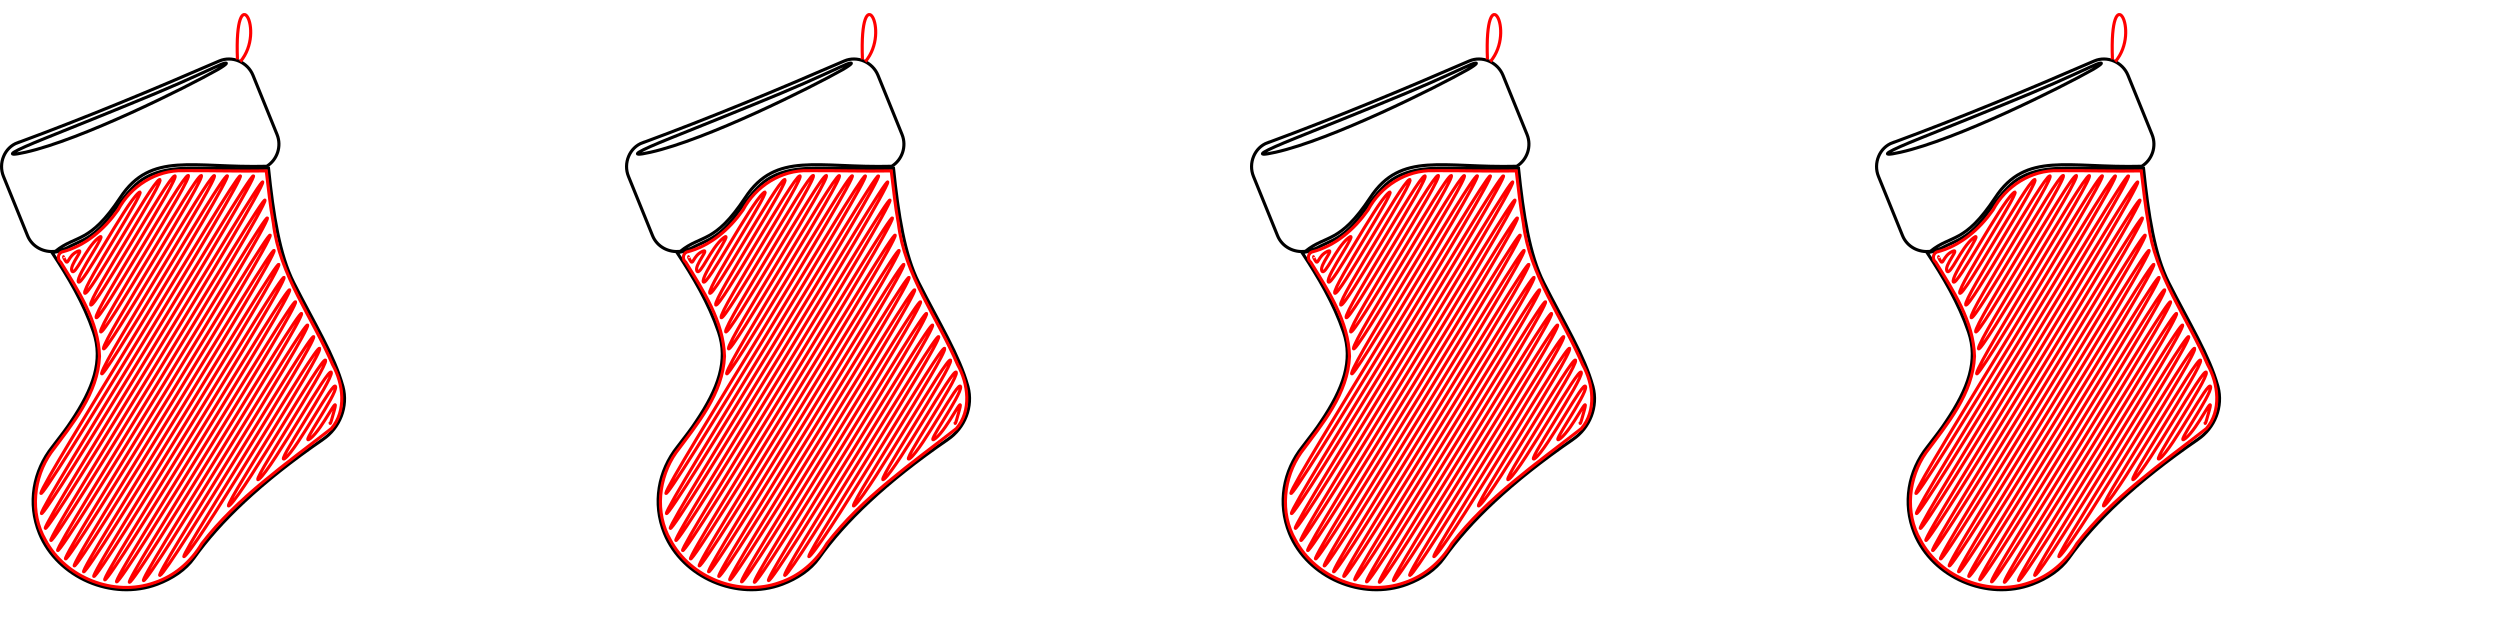 <?xml version="1.0" encoding="UTF-8" standalone="no"?>
<!-- Created with Inkscape (http://www.inkscape.org/) -->

<svg
   xmlns:dc="http://purl.org/dc/elements/1.1/"
   xmlns:cc="http://creativecommons.org/ns#"
   xmlns:rdf="http://www.w3.org/1999/02/22-rdf-syntax-ns#"
   xmlns:svg="http://www.w3.org/2000/svg"
   xmlns="http://www.w3.org/2000/svg"
   xmlns:sodipodi="http://sodipodi.sourceforge.net/DTD/sodipodi-0.dtd"
   xmlns:inkscape="http://www.inkscape.org/namespaces/inkscape"
   width="3200"
   height="800"
   id="svg79524"
   version="1.1"
   inkscape:version="0.92.2 5c3e80d, 2017-08-06"
   sodipodi:docname="stockings.svg">
  <sodipodi:namedview
     id="base"
     pagecolor="#ffffff"
     bordercolor="#666666"
     borderopacity="1.0"
     inkscape:pageopacity="0.0"
     inkscape:pageshadow="2"
     inkscape:zoom="0.165625"
     inkscape:cx="1593.9623"
     inkscape:cy="400"
     inkscape:document-units="px"
     inkscape:current-layer="1-default"
     showgrid="false"
     inkscape:window-width="1042"
     inkscape:window-height="692"
     inkscape:window-x="0"
     inkscape:window-y="1"
     inkscape:window-maximized="0" />
  <defs
     id="defs79526">
    <inkscape:path-effect
       effect="rough_hatches"
       id="path-effect3375"
       is_visible="true"
       direction="1841.443,477.35 , 30.519,18.642"
       dist_rdm="0;1"
       growth="0"
       do_bend="true"
       bender="1841.443,485.032 , 7.682,0"
       bottom_edge_variation="0;1"
       top_edge_variation="0;1"
       bottom_tgt_variation="0;1"
       top_tgt_variation="0;1"
       scale_bf="2"
       scale_bb="2"
       scale_tf="2"
       scale_tb="2"
       top_smth_variation="0;1"
       bottom_smth_variation="0;1"
       fat_output="false"
       stroke_width_top="1"
       stroke_width_bottom="1"
       front_thickness="1"
       back_thickness="0.25" />
    <inkscape:path-effect
       effect="rough_hatches"
       id="path-effect3367"
       is_visible="true"
       direction="1041.443,477.35 , 30.519,18.642"
       dist_rdm="0;1"
       growth="0"
       do_bend="true"
       bender="1041.443,485.032 , 7.682,0"
       bottom_edge_variation="0;1"
       top_edge_variation="0;1"
       bottom_tgt_variation="0;1"
       top_tgt_variation="0;1"
       scale_bf="2"
       scale_bb="2"
       scale_tf="2"
       scale_tb="2"
       top_smth_variation="0;1"
       bottom_smth_variation="0;1"
       fat_output="false"
       stroke_width_top="1"
       stroke_width_bottom="1"
       front_thickness="1"
       back_thickness="0.25" />
    <inkscape:path-effect
       effect="rough_hatches"
       id="path-effect3359"
       is_visible="true"
       direction="241.443,477.35 , 30.519,18.642"
       dist_rdm="0;1"
       growth="0"
       do_bend="true"
       bender="241.443,485.032 , 7.682,0"
       bottom_edge_variation="0;1"
       top_edge_variation="0;1"
       bottom_tgt_variation="0;1"
       top_tgt_variation="0;1"
       scale_bf="2"
       scale_bb="2"
       scale_tf="2"
       scale_tb="2"
       top_smth_variation="0;1"
       bottom_smth_variation="0;1"
       fat_output="false"
       stroke_width_top="1"
       stroke_width_bottom="1"
       front_thickness="1"
       back_thickness="0.25" />
    <inkscape:path-effect
       back_thickness="0.25"
       front_thickness="1"
       stroke_width_bottom="1"
       stroke_width_top="1"
       fat_output="false"
       bottom_smth_variation="0;1"
       top_smth_variation="0;1"
       scale_tb="2"
       scale_tf="2"
       scale_bb="2"
       scale_bf="2"
       top_tgt_variation="0;1"
       bottom_tgt_variation="0;1"
       top_edge_variation="0;1"
       bottom_edge_variation="0;1"
       bender="2641.443,485.032 , 7.682,0"
       do_bend="true"
       growth="0"
       dist_rdm="0;1"
       direction="2641.443,477.35 , 30.519,18.642"
       is_visible="true"
       id="path-effect80108"
       effect="rough_hatches" />
    <inkscape:path-effect
       back_thickness="0.25"
       front_thickness="1"
       stroke_width_bottom="1"
       stroke_width_top="1"
       fat_output="false"
       bottom_smth_variation="0;1"
       top_smth_variation="0;1"
       scale_tb="2"
       scale_tf="2"
       scale_bb="2"
       scale_bf="2"
       top_tgt_variation="0;1"
       bottom_tgt_variation="0;1"
       top_edge_variation="0;1"
       bottom_edge_variation="0;1"
       bender="2641.443,485.032 , 7.682,0"
       do_bend="true"
       growth="0"
       dist_rdm="0;1"
       direction="2641.443,477.35 , 30.519,18.642"
       is_visible="true"
       id="path-effect80108-8"
       effect="rough_hatches" />
    <inkscape:path-effect
       effect="rough_hatches"
       id="path-effect3375-0"
       is_visible="true"
       direction="1841.443,477.35 , 30.519,18.642"
       dist_rdm="0;1"
       growth="0"
       do_bend="true"
       bender="1841.443,485.032 , 7.682,0"
       bottom_edge_variation="0;1"
       top_edge_variation="0;1"
       bottom_tgt_variation="0;1"
       top_tgt_variation="0;1"
       scale_bf="2"
       scale_bb="2"
       scale_tf="2"
       scale_tb="2"
       top_smth_variation="0;1"
       bottom_smth_variation="0;1"
       fat_output="false"
       stroke_width_top="1"
       stroke_width_bottom="1"
       front_thickness="1"
       back_thickness="0.25" />
    <inkscape:path-effect
       effect="rough_hatches"
       id="path-effect3367-4"
       is_visible="true"
       direction="1041.443,477.35 , 30.519,18.642"
       dist_rdm="0;1"
       growth="0"
       do_bend="true"
       bender="1041.443,485.032 , 7.682,0"
       bottom_edge_variation="0;1"
       top_edge_variation="0;1"
       bottom_tgt_variation="0;1"
       top_tgt_variation="0;1"
       scale_bf="2"
       scale_bb="2"
       scale_tf="2"
       scale_tb="2"
       top_smth_variation="0;1"
       bottom_smth_variation="0;1"
       fat_output="false"
       stroke_width_top="1"
       stroke_width_bottom="1"
       front_thickness="1"
       back_thickness="0.25" />
    <inkscape:path-effect
       effect="rough_hatches"
       id="path-effect3359-6"
       is_visible="true"
       direction="241.443,477.35 , 30.519,18.642"
       dist_rdm="0;1"
       growth="0"
       do_bend="true"
       bender="241.443,485.032 , 7.682,0"
       bottom_edge_variation="0;1"
       top_edge_variation="0;1"
       bottom_tgt_variation="0;1"
       top_tgt_variation="0;1"
       scale_bf="2"
       scale_bb="2"
       scale_tf="2"
       scale_tb="2"
       top_smth_variation="0;1"
       bottom_smth_variation="0;1"
       fat_output="false"
       stroke_width_top="1"
       stroke_width_bottom="1"
       front_thickness="1"
       back_thickness="0.25" />
  </defs>
  <g
     id="1-default"
     inkscape:groupmode="layer"
     inkscape:label="1-black"
     style="display:inline">
    <path
       class="fil8"
       d="m 22.756,182.708 c 85.298,-31.479 171.105,-67.02 257.757,-104.592 16.755,-7.277 36.387,1.354 43.326,18.278 l 30.802,75.821 c 6.093,15.063 0.169,32.325 -13.201,40.618 -94.268,2.539 -148.257,-19.632 -187.521,40.111 -39.434,59.743 -56.527,47.05 -82.929,68.713 -14.893,2.031 -29.956,-5.754 -35.71,-19.971 L 4.478,225.865 c -6.939,-16.924 1.185,-37.064 18.278,-43.326 z"
       id="path53"
       inkscape:connector-curvature="0"
       style="display:inline;fill:none;stroke:#000000;stroke-width:4;stroke-miterlimit:4;stroke-dasharray:none;stroke-opacity:1" />
    <path
       class="fil9"
       d="m 282.375,82.685 c 11.17,-4.4 9.478,-1.185 -4.062,6.6 -41.126,23.186 -173.982,89.529 -245.741,105.608 -32.495,7.277 -13.878,-2.2 24.879,-17.771 38.418,-15.401 95.791,-38.418 142.502,-57.881 42.649,-17.771 76.498,-34.187 82.591,-36.556 z"
       id="path55"
       inkscape:connector-curvature="0"
       style="display:inline;fill:none;stroke:#000000;stroke-width:4;stroke-miterlimit:4;stroke-dasharray:none;stroke-opacity:1" />
    <path
       style="display:inline;fill:none;stroke:#000000;stroke-width:4;stroke-miterlimit:4;stroke-dasharray:none;stroke-opacity:1"
       inkscape:connector-curvature="0"
       id="path80186"
       d="m 822.756,182.708 c 85.298,-31.479 171.105,-67.02 257.757,-104.592 16.755,-7.277 36.387,1.354 43.326,18.278 l 30.802,75.821 c 6.093,15.063 0.169,32.325 -13.201,40.618 -94.268,2.539 -148.257,-19.632 -187.521,40.111 -39.434,59.743 -56.527,47.05 -82.929,68.713 -14.893,2.031 -29.956,-5.754 -35.71,-19.971 l -30.802,-75.821 c -6.939,-16.924 1.185,-37.064 18.278,-43.326 z"
       class="fil8" />
    <path
       style="display:inline;fill:none;stroke:#000000;stroke-width:4;stroke-miterlimit:4;stroke-dasharray:none;stroke-opacity:1"
       inkscape:connector-curvature="0"
       id="path80188"
       d="m 1082.375,82.685 c 11.17,-4.4 9.478,-1.185 -4.062,6.6 -41.126,23.186 -173.982,89.529 -245.741,105.608 -32.495,7.277 -13.878,-2.2 24.879,-17.771 38.418,-15.401 95.791,-38.418 142.502,-57.881 42.649,-17.771 76.498,-34.187 82.591,-36.556 z"
       class="fil9" />
    <path
       class="fil8"
       d="m 1622.756,182.708 c 85.299,-31.479 171.105,-67.02 257.757,-104.592 16.755,-7.277 36.387,1.354 43.326,18.278 l 30.802,75.821 c 6.093,15.063 0.169,32.325 -13.201,40.618 -94.268,2.539 -148.257,-19.632 -187.521,40.111 -39.434,59.743 -56.527,47.05 -82.929,68.713 -14.893,2.031 -29.956,-5.754 -35.71,-19.971 l -30.802,-75.821 c -6.939,-16.924 1.185,-37.064 18.278,-43.326 z"
       id="path80200"
       inkscape:connector-curvature="0"
       style="display:inline;fill:none;stroke:#000000;stroke-width:4;stroke-miterlimit:4;stroke-dasharray:none;stroke-opacity:1" />
    <path
       class="fil9"
       d="m 1882.375,82.685 c 11.17,-4.4 9.478,-1.185 -4.062,6.6 -41.126,23.186 -173.982,89.529 -245.741,105.608 -32.495,7.277 -13.878,-2.2 24.879,-17.771 38.418,-15.401 95.791,-38.418 142.502,-57.881 42.649,-17.771 76.498,-34.187 82.591,-36.556 z"
       id="path80202"
       inkscape:connector-curvature="0"
       style="display:inline;fill:none;stroke:#000000;stroke-width:4;stroke-miterlimit:4;stroke-dasharray:none;stroke-opacity:1" />
    <path
       style="display:inline;fill:none;stroke:#000000;stroke-width:4;stroke-miterlimit:4;stroke-dasharray:none;stroke-opacity:1"
       inkscape:connector-curvature="0"
       id="path80214"
       d="m 2422.756,182.708 c 85.299,-31.479 171.105,-67.02 257.757,-104.592 16.755,-7.277 36.387,1.354 43.326,18.278 l 30.802,75.821 c 6.093,15.063 0.169,32.325 -13.201,40.618 -94.268,2.539 -148.257,-19.632 -187.521,40.111 -39.434,59.743 -56.527,47.05 -82.929,68.713 -14.893,2.031 -29.956,-5.754 -35.71,-19.971 l -30.802,-75.821 c -6.939,-16.924 1.185,-37.064 18.278,-43.326 z"
       class="fil8" />
    <path
       style="display:inline;fill:none;stroke:#000000;stroke-width:4;stroke-miterlimit:4;stroke-dasharray:none;stroke-opacity:1"
       inkscape:connector-curvature="0"
       id="path80216"
       d="m 2682.375,82.685 c 11.17,-4.4 9.478,-1.185 -4.062,6.6 -41.126,23.186 -173.982,89.529 -245.741,105.608 -32.495,7.277 -13.878,-2.2 24.879,-17.771 38.418,-15.401 95.791,-38.418 142.502,-57.881 42.649,-17.771 76.498,-34.187 82.591,-36.556 z"
       class="fil9" />
    <path
       style="display:inline;fill:none;stroke:#000000;stroke-width:4;stroke-miterlimit:4;stroke-dasharray:none;stroke-opacity:1"
       d="m 246.482,215.307 c -17.139,0.015 -32.218,1.322 -45.757,5.762 -0.174,0.056 -0.355,0.087 -0.528,0.144 -1.795,0.601 -3.589,1.25 -5.329,1.969 -0.849,0.35 -1.661,0.725 -2.497,1.104 -0.078,0.035 -0.161,0.06 -0.24,0.096 -0.532,0.243 -1.058,0.513 -1.584,0.768 -0.774,0.371 -1.542,0.754 -2.305,1.152 -0.758,0.396 -1.509,0.777 -2.257,1.2 -11.153,6.318 -21.173,15.752 -42.294,45.319 -21.121,29.568 -36.063,33.845 -51.933,41.466 -0.367,0.173 -0.737,0.352 -1.104,0.528 -0.544,0.266 -1.087,0.541 -1.632,0.816 -1.146,0.568 -2.298,1.15 -3.457,1.776 -4.225,2.284 -6.749,0.829 -11.358,4.592 l -7.53,1.346 c 20.478,31.141 40.588,64.783 53.046,101.549 12.458,36.766 -0.131,72.156 -28.876,114.864 -4.908,7.616 -12.887,18.291 -23.719,32.169 -24.371,30.633 -32.304,72.106 -16.565,110.863 23.017,56.358 93.098,86.794 150.81,64.962 19.124,-7.277 36.029,-18.281 46.861,-33.513 32.833,-46.203 84.778,-96.622 164.829,-151.626 22.002,-14.893 32.697,-42.143 25.927,-67.699 -11.001,-40.111 -36.736,-80.893 -63.137,-133.189 -17.94,-35.71 -25.907,-85.829 -32.169,-146.248 -38.297,1.031 -70.509,-0.195 -97.202,-0.171 z"
       id="path80064"
       inkscape:connector-curvature="0"
       sodipodi:nodetypes="cccscccssccccscccccccccccccc" />
    <path
       sodipodi:nodetypes="cccscccssccccscccccccccccccc"
       inkscape:connector-curvature="0"
       id="path80190"
       d="m 1046.483,215.307 c -17.139,0.015 -32.218,1.322 -45.757,5.762 -0.174,0.056 -0.355,0.087 -0.528,0.144 -1.795,0.601 -3.589,1.25 -5.329,1.969 -0.849,0.35 -1.661,0.725 -2.497,1.104 -0.078,0.035 -0.161,0.06 -0.24,0.096 -0.532,0.243 -1.058,0.513 -1.584,0.768 -0.774,0.371 -1.542,0.754 -2.305,1.152 -0.758,0.396 -1.509,0.777 -2.257,1.2 -11.153,6.318 -21.173,15.752 -42.294,45.319 -21.121,29.568 -36.063,33.845 -51.933,41.466 -0.367,0.173 -0.737,0.352 -1.104,0.528 -0.544,0.266 -1.087,0.541 -1.632,0.816 -1.146,0.568 -2.298,1.15 -3.457,1.776 -4.225,2.284 -6.749,0.829 -11.358,4.592 l -7.53,1.346 c 20.478,31.141 40.588,64.783 53.046,101.549 12.458,36.766 -0.131,72.156 -28.876,114.864 -4.908,7.616 -12.887,18.291 -23.719,32.169 -24.371,30.633 -32.304,72.106 -16.565,110.863 23.017,56.358 93.098,86.794 150.81,64.962 19.124,-7.277 36.029,-18.281 46.861,-33.513 32.833,-46.203 84.778,-96.622 164.829,-151.626 22.002,-14.893 32.697,-42.143 25.927,-67.699 -11.001,-40.111 -36.736,-80.893 -63.137,-133.189 -17.94,-35.71 -25.907,-85.829 -32.169,-146.248 -38.297,1.031 -70.509,-0.195 -97.202,-0.171 z"
       style="display:inline;fill:none;stroke:#000000;stroke-width:4;stroke-miterlimit:4;stroke-dasharray:none;stroke-opacity:1" />
    <path
       style="display:inline;fill:none;stroke:#000000;stroke-width:4;stroke-miterlimit:4;stroke-dasharray:none;stroke-opacity:1"
       d="m 1846.483,215.307 c -17.139,0.015 -32.218,1.322 -45.757,5.762 -0.174,0.056 -0.355,0.087 -0.528,0.144 -1.795,0.601 -3.589,1.25 -5.329,1.969 -0.849,0.35 -1.661,0.725 -2.497,1.104 -0.078,0.035 -0.161,0.06 -0.24,0.096 -0.532,0.243 -1.058,0.513 -1.584,0.768 -0.774,0.371 -1.542,0.754 -2.305,1.152 -0.758,0.396 -1.509,0.777 -2.257,1.2 -11.153,6.318 -21.173,15.752 -42.294,45.319 -21.121,29.568 -36.063,33.845 -51.933,41.466 -0.366,0.173 -0.737,0.352 -1.104,0.528 -0.544,0.266 -1.087,0.541 -1.632,0.816 -1.146,0.568 -2.298,1.15 -3.457,1.776 -4.225,2.284 -6.749,0.829 -11.358,4.592 l -7.53,1.346 c 20.478,31.141 40.588,64.783 53.046,101.549 12.458,36.766 -0.131,72.156 -28.876,114.864 -4.908,7.616 -12.887,18.291 -23.719,32.169 -24.371,30.633 -32.304,72.106 -16.565,110.863 23.017,56.358 93.098,86.794 150.81,64.962 19.124,-7.277 36.029,-18.281 46.861,-33.513 32.833,-46.203 84.778,-96.622 164.829,-151.626 22.002,-14.893 32.697,-42.143 25.927,-67.699 -11.001,-40.111 -36.736,-80.893 -63.137,-133.189 -17.94,-35.71 -25.907,-85.829 -32.169,-146.248 -38.297,1.031 -70.509,-0.195 -97.202,-0.171 z"
       id="path80204"
       inkscape:connector-curvature="0"
       sodipodi:nodetypes="cccscccssccccscccccccccccccc" />
    <path
       sodipodi:nodetypes="cccscccssccccscccccccccccccc"
       inkscape:connector-curvature="0"
       id="path80218"
       d="m 2646.483,215.307 c -17.139,0.015 -32.218,1.322 -45.757,5.762 -0.174,0.056 -0.355,0.087 -0.528,0.144 -1.795,0.601 -3.589,1.25 -5.329,1.969 -0.849,0.35 -1.661,0.725 -2.497,1.104 -0.078,0.035 -0.161,0.06 -0.24,0.096 -0.532,0.243 -1.058,0.513 -1.584,0.768 -0.774,0.371 -1.542,0.754 -2.305,1.152 -0.758,0.396 -1.509,0.777 -2.257,1.2 -11.153,6.318 -21.173,15.752 -42.294,45.319 -21.121,29.568 -36.063,33.845 -51.932,41.466 -0.367,0.173 -0.737,0.352 -1.104,0.528 -0.544,0.266 -1.087,0.541 -1.633,0.816 -1.145,0.568 -2.298,1.15 -3.457,1.776 -4.225,2.284 -6.749,0.829 -11.358,4.592 l -7.53,1.346 c 20.478,31.141 40.588,64.783 53.046,101.549 12.458,36.766 -0.131,72.156 -28.876,114.864 -4.908,7.616 -12.887,18.291 -23.719,32.169 -24.371,30.633 -32.304,72.106 -16.565,110.863 23.017,56.358 93.098,86.794 150.81,64.962 19.124,-7.277 36.029,-18.281 46.861,-33.513 32.833,-46.203 84.778,-96.622 164.829,-151.626 22.002,-14.893 32.697,-42.143 25.927,-67.699 -11.001,-40.111 -36.736,-80.893 -63.137,-133.189 -17.94,-35.71 -25.907,-85.829 -32.169,-146.248 -38.297,1.031 -70.509,-0.195 -97.202,-0.171 z"
       style="display:inline;fill:none;stroke:#000000;stroke-width:4;stroke-miterlimit:4;stroke-dasharray:none;stroke-opacity:1" />
  </g>
  <g
     inkscape:label="2-Red"
     id="layer7"
     inkscape:groupmode="layer"
     style="display:inline">
    <path
       inkscape:connector-curvature="0"
       id="path80066"
       d="m 234.757,218.452 c -34.74,-1.071 -67.634,19.942 -83.601,50.251 -17.65,25.049 -42.205,46.313 -72.298,53.938 -5.072,2.498 -5.539,9.54 -1.065,13.022 22.674,36.866 48.283,75.849 49.559,120.358 -1.964,47.957 -34.735,86.531 -61.985,123.202 -22.525,31.996 -27.527,77.19 -7.427,111.875 25.606,48.537 88.217,73.349 139.991,54.635 25.71,-8.419 46.846,-27.141 60.497,-50.078 45.419,-58.838 107.695,-101.817 165.838,-147.209 19.474,-22.717 15.326,-57.045 1.536,-81.575 -25.645,-60.17 -68.047,-114.633 -75.868,-181.002 -4.107,-22.121 -6.298,-44.734 -9.116,-67.13 -35.353,0.65 -70.707,-0.525 -106.061,-0.288 z"
       style="fill:none;stroke:#ff0000;stroke-width:4;stroke-miterlimit:4;stroke-opacity:1;stroke-dasharray:none" />
    <path
       style="fill:none;stroke:#ff0000;stroke-width:4;stroke-miterlimit:4;stroke-opacity:1;stroke-dasharray:none"
       d="m 1034.757,218.452 c -34.74,-1.071 -67.634,19.942 -83.601,50.251 -17.65,25.049 -42.205,46.313 -72.298,53.938 -5.072,2.498 -5.539,9.54 -1.065,13.022 22.674,36.866 48.283,75.849 49.559,120.358 -1.964,47.957 -34.735,86.531 -61.985,123.202 -22.525,31.996 -27.527,77.19 -7.427,111.875 25.606,48.537 88.217,73.349 139.991,54.635 25.71,-8.419 46.846,-27.141 60.497,-50.078 45.419,-58.838 107.695,-101.817 165.838,-147.209 19.474,-22.717 15.326,-57.045 1.536,-81.575 -25.645,-60.17 -68.047,-114.633 -75.868,-181.002 -4.107,-22.121 -6.298,-44.734 -9.116,-67.13 -35.353,0.65 -70.707,-0.525 -106.061,-0.288 z"
       id="path80192"
       inkscape:connector-curvature="0" />
    <path
       inkscape:connector-curvature="0"
       id="path80206"
       d="m 1834.757,218.452 c -34.74,-1.071 -67.634,19.942 -83.601,50.251 -17.65,25.049 -42.205,46.313 -72.299,53.938 -5.072,2.498 -5.54,9.54 -1.065,13.022 22.674,36.866 48.283,75.849 49.559,120.358 -1.964,47.957 -34.735,86.531 -61.985,123.202 -22.525,31.996 -27.527,77.19 -7.427,111.875 25.606,48.537 88.217,73.349 139.991,54.635 25.71,-8.419 46.846,-27.141 60.497,-50.078 45.419,-58.838 107.695,-101.817 165.838,-147.209 19.474,-22.717 15.326,-57.045 1.536,-81.575 -25.645,-60.17 -68.047,-114.633 -75.868,-181.002 -4.107,-22.121 -6.298,-44.734 -9.116,-67.13 -35.353,0.65 -70.707,-0.525 -106.061,-0.288 z"
       style="fill:none;stroke:#ff0000;stroke-width:4;stroke-miterlimit:4;stroke-opacity:1;stroke-dasharray:none" />
    <path
       style="fill:none;stroke:#ff0000;stroke-width:4;stroke-miterlimit:4;stroke-opacity:1;stroke-dasharray:none"
       d="m 2634.757,218.452 c -34.74,-1.071 -67.634,19.942 -83.601,50.251 -17.65,25.049 -42.205,46.313 -72.299,53.938 -5.072,2.498 -5.539,9.54 -1.065,13.022 22.674,36.866 48.283,75.849 49.559,120.358 -1.964,47.957 -34.735,86.531 -61.985,123.202 -22.525,31.996 -27.527,77.19 -7.427,111.875 25.606,48.537 88.217,73.349 139.991,54.635 25.71,-8.419 46.846,-27.141 60.497,-50.078 45.419,-58.838 107.695,-101.817 165.838,-147.209 19.474,-22.717 15.326,-57.045 1.536,-81.575 -25.645,-60.17 -68.047,-114.633 -75.868,-181.002 -4.107,-22.121 -6.298,-44.734 -9.116,-67.13 -35.353,0.65 -70.707,-0.525 -106.061,-0.288 z"
       id="path80220"
       inkscape:connector-curvature="0" />
    <path
       inkscape:original-d="m 230.09956,224.59733 c -34.6758,0.49884 -63.6552,25.42149 -79.192,54.85357 -17.4037,23.25441 -42.3067,40.39228 -69.55319,49.95943 2.27944,7.65046 9.60681,12.69599 12.25837,20.34607 22.42122,36.46828 45.34652,78.48496 38.01162,122.82956 -8.403,49.17113 -46.21874,85.00821 -70.62762,126.22693 -19.98444,41.18295 -7.18755,95.31618 29.95968,122.52945 42.08994,34.12007 111.99404,33.2717 147.78904,-9.94226 18.7253,-22.69719 35.1751,-47.42869 57.5118,-66.75113 39.1684,-38.21281 85.0749,-68.74965 126.5197,-104.31625 16.1245,-24.95237 6.7742,-57.04772 -6.9822,-80.75014 -28.0694,-59.57069 -67.8678,-116.35705 -73.8279,-183.66872 -2.712,-16.94201 -4.5546,-34.00532 -6.6703,-51.02843 -35.0646,0.62435 -70.1312,-0.57579 -105.197,-0.28808 z"
       inkscape:path-effect="#path-effect3359-6"
       inkscape:connector-curvature="0"
       id="path80098"
       d="m 422.652,540.44 c 0,0 -1.185,8.781 5.325,-15.509 6.509,-24.287 -14.259,23.24 -30.695,36.334 -8.221,6.55 0.395,-7.444 10.776,-24.358 10.387,-16.923 22.527,-36.756 21.496,-41.931 -1.031,-5.169 -13.117,14.614 -27.01,37.259 -13.901,22.658 -29.59,48.14 -37.67,54.434 -8.063,6.28 7.644,-19.174 24.872,-47.236 17.234,-28.072 35.961,-58.716 34.292,-62.866 -1.663,-4.136 -20.318,26.442 -40.815,59.838 -20.511,33.42 -42.817,69.569 -51.427,76.693 -8.57,7.091 13.788,-29.058 37.659,-67.92 23.877,-38.873 49.215,-80.39 47.259,-84.087 -1.944,-3.674 -27.205,37.788 -54.735,82.613 -27.564,44.881 -57.281,92.918 -67.546,102.673 -10.184,9.678 19.714,-38.504 51.438,-90.099 31.733,-51.61 65.195,-106.5 63.291,-110.311 -1.882,-3.766 -37.667,55.049 -76.714,118.507 -39.152,63.628 -81.22,131.297 -94.687,146.088 -13.261,14.565 29.172,-53.39 73.963,-126.048 44.8,-72.673 91.75,-149.761 89.79,-153.533 -1.913,-3.683 -47.543,71.366 -94.811,148.081 -47.268,76.714 -96.058,154.888 -101.907,157.451 -5.711,2.503 43.135,-75.683 92.327,-155.506 49.209,-79.85 98.604,-161.094 96.629,-164.845 -1.925,-3.655 -51.225,77.531 -102.031,160.011 -50.79,82.452 -102.991,166.028 -107.86,167.014 -4.737,0.96 47.493,-82.617 99.719,-167.404 52.255,-84.834 104.366,-170.662 102.397,-174.438 -1.913,-3.669 -53.964,82.159 -107.49,169.099 -53.498,86.895 -108.387,174.751 -112.744,174.911 -4.227,0.156 50.676,-87.698 105.367,-176.543 54.73,-88.908 109.114,-178.604 107.178,-182.449 -1.876,-3.726 -56.209,85.985 -112.02,176.698 -55.774,90.653 -112.947,182.168 -116.948,181.75 -3.871,-0.404 53.309,-91.916 110.121,-184.277 56.86,-92.44 113.227,-185.533 111.352,-189.494 -1.812,-3.829 -58.128,89.285 -115.944,183.332 -57.77,93.971 -116.965,188.744 -120.676,187.856 -3.582,-0.857 55.612,-95.624 114.314,-191.142 58.761,-95.612 116.905,-191.781 115.127,-195.915 -1.715,-3.988 -59.809,92.205 -119.438,189.291 -59.574,96.994 -120.611,194.754 -124.062,193.443 -3.324,-1.262 57.705,-99.015 118.141,-197.449 60.505,-98.547 120.29,-197.578 118.654,-201.962 -1.575,-4.22 -61.307,94.84 -122.625,194.777 C 173.032,633.1 110.266,733.681 107.066,731.961 103.991,730.309 166.741,629.736 228.814,528.525 290.969,427.179 352.314,325.4 350.884,320.658 349.51,316.103 288.22,417.918 225.277,520.622 162.414,623.197 97.969,726.539 95.029,724.395 92.211,722.339 156.631,619.009 220.31,515.05 284.089,410.927 346.981,306.401 345.857,301.131 344.779,296.079 281.933,400.674 217.319,506.247 152.798,611.667 86.586,717.929 83.849,715.45 81.232,713.08 147.43,606.805 212.853,499.847 278.398,392.691 342.996,285.119 342.271,279.162 341.578,273.465 277.045,381.094 210.621,489.79 144.309,598.301 76.187,707.736 73.776,704.724 71.476,701.852 139.523,592.488 206.611,482.634 273.833,372.56 339.946,262.229 339.177,256.326 338.443,250.694 272.394,361.082 204.479,472.396 136.692,583.502 67.102,695.419 65.059,691.807 63.116,688.369 132.677,576.428 201.11,464.178 269.693,351.682 337.022,239.078 336.296,233.082 335.605,227.374 268.336,340.043 199.236,453.499 130.279,566.719 59.534,680.649 57.954,676.283 56.455,672.14 126.594,559.071 194.551,447.429 262.579,335.67 328.651,224.983 324.343,225.018 320.238,225.051 254.119,335.775 187.559,445.147 121.064,554.409 53.938,662.65 53.061,657.173 52.224,651.945 119.282,543.643 184.074,437.098 248.951,330.413 311.828,225.068 307.558,225.055 c -4.085,-0.012 -67.109,105.528 -130.061,209.075 -62.871,103.414 -125.892,205.231 -125.124,197.11 0.737,-7.795 63.687,-109.737 124.033,-209.109 60.464,-99.567 118.693,-197.144 114.453,-197.183 -4.124,-0.038 -44.917,68.304 -84.601,134.039 -39.656,65.689 -78.268,128.904 -76.055,118.384 2.18,-10.365 40.753,-73.712 77.167,-134.12 36.481,-60.519 71.016,-118.429 66.829,-118.474 -4.133,-0.044 -38.966,58.329 -73.237,115.199 -34.255,56.844 -67.989,112.261 -68.492,106.172 -0.497,-6.017 33.2,-61.474 65.601,-115.288 32.429,-53.859 63.65,-106.209 59.458,-106.24 -4.148,-0.031 -35.418,52.381 -66.243,103.588 -30.814,51.189 -61.208,101.227 -62.456,96.357 -1.236,-4.823 29.129,-54.884 58.46,-103.645 29.349,-48.79 57.722,-96.366 53.513,-96.363 -4.172,0.002 -32.567,47.6 -60.554,94.135 -27.979,46.522 -55.57,92.022 -57.191,87.763 -1.608,-4.225 26.012,-49.832 52.68,-94.2 26.68,-44.388 52.452,-87.606 47.977,-87.151 -4.443,0.452 -30.234,43.682 -55.559,85.821 -25.32,42.132 -50.191,83.208 -52.036,79.316 -1.832,-3.866 23.058,-45.026 46.856,-84.644 23.805,-39.63 46.558,-77.78 41.109,-75.684 -5.419,2.084 -28.2,40.245 -50.251,76.95 -22.051,36.706 -43.39,71.994 -45.376,68.338 -1.976,-3.638 19.704,-39.542 39.542,-72.579 19.846,-33.048 37.884,-63.272 29.114,-55.606 -8.745,7.643 -26.856,37.911 -43.332,65.323 -16.488,27.432 -31.375,52.074 -33.449,48.567 -4.147,-7.013 41.573,-69.068 25.548,-56.341 -16.025,12.726 -29.83,49.552 -33.823,42.275 -3.993,-7.277 18.48,-30.688 6.575,-24.832 -11.904,5.856 -11.243,18.675 -15.211,11.346 -3.968,-7.329 -1.748,-4.056 -1.748,-4.056"
       style="fill:none;stroke:#ff0000;stroke-width:4;stroke-miterlimit:4;stroke-opacity:1;stroke-dasharray:none;display:inline" />
    <path
       style="fill:none;stroke:#ff0000;stroke-width:4;stroke-miterlimit:4;stroke-opacity:1;stroke-dasharray:none;display:inline"
       d="m 1222.652,540.44 c 0,0 -1.185,8.781 5.325,-15.509 6.509,-24.287 -14.259,23.24 -30.695,36.334 -8.222,6.55 0.395,-7.444 10.776,-24.358 10.387,-16.923 22.527,-36.756 21.496,-41.931 -1.031,-5.169 -13.117,14.614 -27.01,37.259 -13.901,22.658 -29.59,48.14 -37.67,54.434 -8.063,6.28 7.644,-19.174 24.872,-47.236 17.234,-28.072 35.961,-58.716 34.292,-62.866 -1.663,-4.136 -20.318,26.442 -40.815,59.838 -20.511,33.42 -42.817,69.569 -51.427,76.693 -8.57,7.091 13.788,-29.058 37.659,-67.92 23.877,-38.873 49.215,-80.39 47.259,-84.087 -1.944,-3.674 -27.205,37.788 -54.735,82.613 -27.564,44.881 -57.281,92.918 -67.546,102.673 -10.184,9.678 19.714,-38.504 51.438,-90.099 31.733,-51.61 65.195,-106.5 63.291,-110.311 -1.882,-3.766 -37.667,55.049 -76.714,118.507 -39.152,63.628 -81.22,131.297 -94.687,146.088 -13.261,14.565 29.172,-53.39 73.963,-126.048 44.8,-72.673 91.75,-149.761 89.79,-153.533 -1.913,-3.683 -47.543,71.366 -94.811,148.081 -47.268,76.714 -96.058,154.888 -101.907,157.451 -5.711,2.503 43.135,-75.683 92.327,-155.506 49.209,-79.85 98.604,-161.094 96.629,-164.845 -1.925,-3.655 -51.225,77.531 -102.031,160.011 -50.79,82.452 -102.991,166.028 -107.86,167.014 -4.737,0.96 47.493,-82.617 99.719,-167.404 52.255,-84.834 104.366,-170.662 102.397,-174.438 -1.913,-3.669 -53.964,82.159 -107.49,169.099 -53.498,86.895 -108.387,174.751 -112.744,174.911 -4.227,0.156 50.676,-87.698 105.367,-176.543 54.73,-88.908 109.115,-178.604 107.178,-182.449 -1.876,-3.726 -56.209,85.985 -112.02,176.698 -55.774,90.653 -112.947,182.168 -116.948,181.75 -3.871,-0.404 53.309,-91.916 110.121,-184.277 56.86,-92.44 113.227,-185.533 111.352,-189.494 -1.812,-3.829 -58.128,89.285 -115.944,183.332 -57.77,93.971 -116.965,188.744 -120.676,187.856 -3.582,-0.857 55.612,-95.624 114.314,-191.142 58.761,-95.612 116.905,-191.781 115.127,-195.915 -1.715,-3.988 -59.809,92.205 -119.438,189.291 -59.574,96.994 -120.611,194.754 -124.062,193.443 -3.324,-1.262 57.705,-99.015 118.141,-197.449 60.505,-98.547 120.29,-197.578 118.653,-201.962 -1.575,-4.22 -61.307,94.84 -122.625,194.777 -61.251,99.828 -124.017,200.409 -127.217,198.689 -3.075,-1.653 59.675,-102.226 121.748,-203.436 62.155,-101.346 123.501,-203.125 122.07,-207.867 -1.374,-4.555 -62.664,97.259 -125.606,199.964 -62.863,102.575 -127.308,205.917 -130.248,203.773 -2.818,-2.056 61.602,-105.386 125.28,-209.345 63.779,-104.123 126.671,-208.65 125.547,-213.92 -1.077,-5.051 -63.924,99.544 -128.538,205.116 -64.521,105.42 -130.733,211.682 -133.469,209.204 -2.618,-2.371 63.58,-108.645 129.004,-215.603 65.545,-107.157 130.143,-214.728 129.418,-220.685 -0.693,-5.696 -65.226,101.932 -131.651,210.629 -66.311,108.511 -134.434,217.946 -136.845,214.934 -2.3,-2.872 65.748,-112.236 132.836,-222.091 67.222,-110.074 133.335,-220.404 132.565,-226.308 -0.734,-5.632 -66.783,104.757 -134.698,216.07 -67.788,111.106 -137.377,223.023 -139.42,219.411 -1.944,-3.438 67.617,-115.379 136.05,-227.628 68.584,-112.496 135.912,-225.1 135.186,-231.096 -0.691,-5.708 -67.96,106.961 -137.06,220.417 -68.957,113.22 -139.702,227.15 -141.282,222.784 -1.499,-4.144 68.639,-117.212 136.596,-228.854 68.028,-111.759 134.101,-222.446 129.792,-222.411 -4.104,0.033 -70.223,110.757 -136.784,220.129 C 921.064,554.409 853.938,662.651 853.061,657.173 852.224,651.945 919.282,543.643 984.074,437.098 1048.951,330.413 1111.828,225.068 1107.558,225.055 c -4.085,-0.012 -67.109,105.528 -130.061,209.075 -62.871,103.414 -125.892,205.231 -125.124,197.11 0.737,-7.795 63.687,-109.737 124.033,-209.109 60.464,-99.567 118.693,-197.144 114.453,-197.183 -4.124,-0.038 -44.917,68.304 -84.601,134.039 -39.656,65.689 -78.268,128.904 -76.055,118.384 2.18,-10.365 40.753,-73.712 77.167,-134.12 36.481,-60.519 71.016,-118.429 66.829,-118.474 -4.133,-0.044 -38.965,58.329 -73.237,115.199 -34.255,56.844 -67.989,112.261 -68.492,106.172 -0.497,-6.017 33.2,-61.474 65.601,-115.288 32.429,-53.859 63.65,-106.209 59.458,-106.24 -4.148,-0.031 -35.418,52.381 -66.243,103.588 -30.814,51.189 -61.208,101.227 -62.456,96.357 -1.236,-4.823 29.129,-54.884 58.46,-103.645 29.349,-48.79 57.722,-96.366 53.513,-96.363 -4.172,0.002 -32.567,47.6 -60.554,94.135 -27.979,46.522 -55.57,92.022 -57.191,87.763 -1.608,-4.225 26.012,-49.832 52.68,-94.2 26.68,-44.388 52.452,-87.606 47.977,-87.151 -4.443,0.452 -30.234,43.682 -55.559,85.821 -25.32,42.132 -50.191,83.208 -52.036,79.316 -1.832,-3.866 23.058,-45.026 46.856,-84.644 23.805,-39.63 46.559,-77.78 41.109,-75.684 -5.419,2.084 -28.2,40.245 -50.251,76.95 -22.051,36.706 -43.39,71.994 -45.376,68.338 -1.976,-3.638 19.704,-39.542 39.542,-72.579 19.846,-33.048 37.884,-63.272 29.114,-55.606 -8.745,7.643 -26.856,37.911 -43.332,65.323 -16.488,27.432 -31.375,52.074 -33.449,48.567 -4.147,-7.013 41.573,-69.068 25.548,-56.341 -16.025,12.726 -29.83,49.552 -33.823,42.275 -3.993,-7.277 18.48,-30.688 6.576,-24.832 -11.904,5.856 -11.243,18.675 -15.211,11.346 -3.968,-7.329 -1.748,-4.056 -1.748,-4.056"
       id="path80194"
       inkscape:connector-curvature="0"
       inkscape:path-effect="#path-effect3367-4"
       inkscape:original-d="m 1030.0996,224.59733 c -34.67584,0.49884 -63.65524,25.42149 -79.19204,54.85357 -17.4037,23.25441 -42.3067,40.39228 -69.55319,49.95943 2.27944,7.65046 9.60681,12.69599 12.25837,20.34607 22.42122,36.46828 45.34652,78.48496 38.01162,122.82956 -8.403,49.17113 -46.21874,85.00821 -70.62762,126.22693 -19.98444,41.18295 -7.18755,95.31618 29.95968,122.52945 42.08994,34.12007 111.99408,33.2717 147.78908,-9.94226 18.7253,-22.69719 35.1751,-47.42869 57.5118,-66.75113 39.1684,-38.21281 85.0749,-68.74965 126.5197,-104.31625 16.1245,-24.95237 6.7742,-57.04772 -6.9822,-80.75014 -28.0694,-59.57069 -67.8678,-116.35705 -73.8279,-183.66872 -2.712,-16.94201 -4.5546,-34.00532 -6.6703,-51.02843 -35.0646,0.62435 -70.1312,-0.57579 -105.197,-0.28808 z" />
    <path
       inkscape:original-d="m 1830.0996,224.59733 c -34.6758,0.49884 -63.6552,25.42149 -79.192,54.85357 -17.4037,23.25441 -42.3067,40.39228 -69.5532,49.95943 2.2794,7.65046 9.6068,12.69599 12.2583,20.34607 22.4213,36.46828 45.3466,78.48496 38.0117,122.82956 -8.403,49.17113 -46.2188,85.00821 -70.6277,126.22693 -19.9844,41.18295 -7.1875,95.31618 29.9597,122.52945 42.09,34.12007 111.9941,33.2717 147.7891,-9.94226 18.7253,-22.69719 35.1751,-47.42869 57.5118,-66.75113 39.1684,-38.21281 85.0749,-68.74965 126.5197,-104.31625 16.1245,-24.95237 6.7742,-57.04772 -6.9822,-80.75014 -28.0694,-59.57069 -67.8678,-116.35705 -73.8279,-183.66872 -2.712,-16.94201 -4.5546,-34.00532 -6.6703,-51.02843 -35.0646,0.62435 -70.1312,-0.57579 -105.197,-0.28808 z"
       inkscape:path-effect="#path-effect3375-0"
       inkscape:connector-curvature="0"
       id="path80208"
       d="m 2022.652,540.44 c 0,0 -1.185,8.781 5.325,-15.509 6.509,-24.287 -14.259,23.24 -30.695,36.334 -8.222,6.55 0.395,-7.444 10.776,-24.358 10.387,-16.923 22.527,-36.756 21.496,-41.931 -1.031,-5.169 -13.117,14.614 -27.01,37.259 -13.901,22.658 -29.59,48.14 -37.67,54.434 -8.063,6.28 7.644,-19.174 24.872,-47.236 17.234,-28.072 35.961,-58.716 34.292,-62.866 -1.663,-4.136 -20.318,26.442 -40.815,59.838 -20.511,33.42 -42.817,69.569 -51.427,76.693 -8.57,7.091 13.788,-29.058 37.659,-67.92 23.877,-38.873 49.215,-80.39 47.259,-84.087 -1.944,-3.674 -27.205,37.788 -54.735,82.613 -27.564,44.881 -57.281,92.918 -67.546,102.673 -10.184,9.678 19.714,-38.504 51.438,-90.099 31.733,-51.61 65.195,-106.5 63.291,-110.311 -1.882,-3.766 -37.667,55.049 -76.714,118.507 -39.152,63.628 -81.22,131.297 -94.687,146.088 -13.261,14.565 29.172,-53.39 73.963,-126.048 44.8,-72.673 91.75,-149.761 89.79,-153.533 -1.913,-3.683 -47.543,71.366 -94.811,148.081 -47.268,76.714 -96.058,154.888 -101.907,157.451 -5.711,2.503 43.135,-75.683 92.327,-155.506 49.209,-79.85 98.604,-161.094 96.629,-164.845 -1.925,-3.655 -51.225,77.531 -102.031,160.011 -50.79,82.452 -102.991,166.028 -107.86,167.014 -4.737,0.96 47.492,-82.617 99.719,-167.404 52.255,-84.834 104.366,-170.662 102.397,-174.438 -1.913,-3.669 -53.964,82.159 -107.49,169.099 -53.498,86.895 -108.387,174.751 -112.744,174.911 -4.227,0.156 50.676,-87.698 105.367,-176.543 54.73,-88.908 109.115,-178.604 107.178,-182.449 -1.876,-3.726 -56.209,85.985 -112.02,176.698 -55.774,90.653 -112.947,182.168 -116.948,181.75 -3.871,-0.404 53.309,-91.916 110.121,-184.277 56.86,-92.44 113.227,-185.533 111.352,-189.494 -1.812,-3.829 -58.128,89.285 -115.944,183.332 -57.77,93.971 -116.965,188.744 -120.676,187.856 -3.582,-0.857 55.612,-95.624 114.314,-191.142 58.761,-95.612 116.905,-191.781 115.127,-195.915 -1.715,-3.988 -59.809,92.205 -119.438,189.291 -59.574,96.994 -120.611,194.754 -124.062,193.443 -3.324,-1.262 57.705,-99.015 118.141,-197.449 60.505,-98.547 120.29,-197.578 118.653,-201.962 -1.575,-4.22 -61.307,94.84 -122.625,194.777 -61.251,99.828 -124.017,200.409 -127.217,198.689 -3.075,-1.653 59.675,-102.226 121.748,-203.436 62.155,-101.346 123.501,-203.125 122.07,-207.867 -1.374,-4.555 -62.664,97.259 -125.606,199.964 -62.863,102.575 -127.308,205.917 -130.248,203.773 -2.818,-2.056 61.602,-105.386 125.28,-209.345 63.779,-104.123 126.671,-208.65 125.547,-213.92 -1.077,-5.051 -63.924,99.544 -128.538,205.116 -64.521,105.42 -130.732,211.682 -133.469,209.204 -2.618,-2.371 63.58,-108.645 129.004,-215.603 65.545,-107.157 130.143,-214.728 129.418,-220.685 -0.693,-5.696 -65.226,101.932 -131.651,210.629 -66.311,108.511 -134.434,217.946 -136.845,214.934 -2.3,-2.872 65.748,-112.236 132.836,-222.091 67.222,-110.074 133.335,-220.404 132.565,-226.308 -0.734,-5.632 -66.783,104.757 -134.698,216.07 -67.787,111.106 -137.377,223.023 -139.42,219.411 -1.944,-3.438 67.617,-115.379 136.05,-227.628 68.584,-112.496 135.912,-225.1 135.186,-231.096 -0.691,-5.708 -67.96,106.961 -137.06,220.417 -68.957,113.22 -139.702,227.15 -141.282,222.784 -1.499,-4.144 68.639,-117.212 136.596,-228.854 68.028,-111.759 134.101,-222.446 129.792,-222.411 -4.104,0.033 -70.223,110.757 -136.784,220.129 -66.495,109.263 -133.62,217.504 -134.497,212.026 -0.837,-5.228 66.22,-113.53 131.013,-220.075 64.877,-106.685 127.754,-212.03 123.484,-212.043 -4.085,-0.012 -67.109,105.528 -130.061,209.075 -62.871,103.414 -125.892,205.231 -125.124,197.11 0.737,-7.795 63.687,-109.737 124.033,-209.109 60.464,-99.567 118.693,-197.144 114.453,-197.183 -4.124,-0.038 -44.917,68.304 -84.601,134.039 -39.657,65.689 -78.268,128.904 -76.055,118.384 2.18,-10.365 40.753,-73.712 77.167,-134.12 36.481,-60.519 71.016,-118.429 66.829,-118.474 -4.133,-0.044 -38.965,58.329 -73.237,115.199 -34.255,56.844 -67.989,112.261 -68.492,106.172 -0.497,-6.017 33.2,-61.474 65.601,-115.288 32.429,-53.859 63.65,-106.209 59.458,-106.24 -4.148,-0.031 -35.418,52.381 -66.243,103.588 -30.814,51.189 -61.208,101.227 -62.456,96.357 -1.236,-4.823 29.129,-54.884 58.46,-103.645 29.349,-48.79 57.722,-96.366 53.513,-96.363 -4.172,0.002 -32.567,47.6 -60.554,94.135 -27.979,46.522 -55.569,92.022 -57.191,87.763 -1.608,-4.225 26.012,-49.832 52.68,-94.2 26.68,-44.388 52.453,-87.606 47.977,-87.151 -4.443,0.452 -30.234,43.682 -55.559,85.821 -25.32,42.132 -50.191,83.208 -52.036,79.316 -1.832,-3.866 23.058,-45.026 46.856,-84.644 23.805,-39.63 46.559,-77.78 41.109,-75.684 -5.419,2.084 -28.2,40.245 -50.251,76.95 -22.051,36.706 -43.39,71.994 -45.377,68.338 -1.976,-3.638 19.704,-39.542 39.542,-72.579 19.846,-33.048 37.884,-63.272 29.114,-55.606 -8.745,7.643 -26.856,37.911 -43.333,65.323 -16.488,27.432 -31.375,52.074 -33.449,48.567 -4.147,-7.013 41.573,-69.068 25.548,-56.341 -16.025,12.726 -29.83,49.552 -33.823,42.275 -3.993,-7.277 18.48,-30.688 6.575,-24.832 -11.904,5.856 -11.243,18.675 -15.211,11.346 -3.968,-7.329 -1.748,-4.056 -1.748,-4.056"
       style="fill:none;stroke:#ff0000;stroke-width:4;stroke-miterlimit:4;stroke-opacity:1;stroke-dasharray:none;display:inline" />
    <path
       style="fill:none;stroke:#ff0000;stroke-width:4;stroke-miterlimit:4;stroke-opacity:1;stroke-dasharray:none;display:inline"
       d="m 2822.652,540.44 c 0,0 -1.185,8.781 5.325,-15.509 6.509,-24.287 -14.259,23.24 -30.695,36.334 -8.222,6.55 0.395,-7.444 10.776,-24.358 10.387,-16.923 22.527,-36.756 21.496,-41.931 -1.031,-5.169 -13.117,14.614 -27.01,37.259 -13.901,22.658 -29.59,48.14 -37.67,54.434 -8.063,6.28 7.644,-19.174 24.872,-47.236 17.234,-28.072 35.961,-58.716 34.292,-62.866 -1.663,-4.136 -20.318,26.442 -40.815,59.838 -20.511,33.42 -42.817,69.569 -51.427,76.693 -8.57,7.091 13.788,-29.058 37.659,-67.92 23.877,-38.873 49.215,-80.39 47.259,-84.087 -1.944,-3.674 -27.205,37.788 -54.735,82.613 -27.564,44.881 -57.281,92.918 -67.546,102.673 -10.184,9.678 19.714,-38.504 51.438,-90.099 31.733,-51.61 65.195,-106.5 63.291,-110.311 -1.882,-3.766 -37.667,55.049 -76.714,118.507 -39.152,63.628 -81.22,131.297 -94.687,146.088 -13.261,14.565 29.172,-53.39 73.963,-126.048 44.8,-72.673 91.75,-149.761 89.79,-153.533 -1.913,-3.683 -47.543,71.366 -94.811,148.081 -47.268,76.714 -96.058,154.888 -101.907,157.451 -5.711,2.503 43.135,-75.683 92.327,-155.506 49.209,-79.85 98.604,-161.094 96.629,-164.845 -1.925,-3.655 -51.225,77.531 -102.031,160.011 -50.79,82.452 -102.991,166.028 -107.86,167.014 -4.737,0.96 47.492,-82.617 99.719,-167.404 52.255,-84.834 104.366,-170.662 102.397,-174.438 -1.913,-3.669 -53.964,82.159 -107.49,169.099 -53.498,86.895 -108.387,174.751 -112.744,174.911 -4.227,0.156 50.676,-87.698 105.367,-176.543 54.73,-88.908 109.115,-178.604 107.178,-182.449 -1.876,-3.726 -56.209,85.985 -112.02,176.698 -55.774,90.653 -112.947,182.168 -116.948,181.75 -3.871,-0.404 53.309,-91.916 110.121,-184.277 56.86,-92.44 113.227,-185.533 111.352,-189.494 -1.812,-3.829 -58.128,89.285 -115.944,183.332 -57.77,93.971 -116.965,188.744 -120.676,187.856 -3.582,-0.857 55.612,-95.624 114.314,-191.142 58.761,-95.612 116.905,-191.781 115.127,-195.915 -1.715,-3.988 -59.809,92.205 -119.438,189.291 -59.574,96.994 -120.611,194.754 -124.062,193.443 -3.324,-1.262 57.705,-99.015 118.141,-197.449 60.505,-98.547 120.29,-197.578 118.653,-201.962 -1.575,-4.22 -61.307,94.84 -122.625,194.777 -61.251,99.828 -124.017,200.409 -127.217,198.689 -3.075,-1.653 59.675,-102.226 121.748,-203.436 62.155,-101.346 123.501,-203.125 122.07,-207.867 -1.374,-4.555 -62.664,97.259 -125.606,199.964 -62.863,102.575 -127.308,205.917 -130.248,203.773 -2.818,-2.056 61.602,-105.386 125.28,-209.345 63.779,-104.123 126.671,-208.65 125.547,-213.92 -1.077,-5.051 -63.924,99.544 -128.538,205.116 -64.521,105.42 -130.732,211.682 -133.469,209.204 -2.618,-2.371 63.58,-108.645 129.004,-215.603 65.545,-107.157 130.143,-214.728 129.418,-220.685 -0.693,-5.696 -65.226,101.932 -131.651,210.629 -66.311,108.511 -134.434,217.946 -136.845,214.934 -2.3,-2.872 65.748,-112.236 132.836,-222.091 67.222,-110.074 133.335,-220.404 132.565,-226.308 -0.734,-5.632 -66.783,104.757 -134.698,216.07 -67.787,111.106 -137.377,223.023 -139.42,219.411 -1.944,-3.438 67.617,-115.379 136.05,-227.628 68.584,-112.496 135.912,-225.1 135.186,-231.096 -0.691,-5.708 -67.96,106.961 -137.06,220.417 -68.957,113.22 -139.702,227.15 -141.282,222.784 -1.499,-4.144 68.639,-117.212 136.596,-228.854 68.028,-111.759 134.101,-222.446 129.792,-222.411 -4.104,0.033 -70.223,110.757 -136.784,220.129 -66.495,109.263 -133.62,217.504 -134.497,212.026 -0.837,-5.228 66.22,-113.53 131.013,-220.075 64.877,-106.685 127.754,-212.03 123.484,-212.043 -4.085,-0.012 -67.109,105.528 -130.061,209.075 -62.871,103.414 -125.892,205.231 -125.124,197.11 0.737,-7.795 63.687,-109.737 124.033,-209.109 60.464,-99.567 118.693,-197.144 114.453,-197.183 -4.124,-0.038 -44.917,68.304 -84.601,134.039 -39.657,65.689 -78.268,128.904 -76.055,118.384 2.18,-10.365 40.753,-73.712 77.167,-134.12 36.481,-60.519 71.016,-118.429 66.829,-118.474 -4.133,-0.044 -38.965,58.329 -73.237,115.199 -34.255,56.844 -67.989,112.261 -68.492,106.172 -0.497,-6.017 33.2,-61.474 65.601,-115.288 32.429,-53.859 63.65,-106.209 59.458,-106.24 -4.148,-0.031 -35.418,52.381 -66.243,103.588 -30.814,51.189 -61.208,101.227 -62.456,96.357 -1.236,-4.823 29.129,-54.884 58.46,-103.645 29.349,-48.79 57.722,-96.366 53.513,-96.363 -4.172,0.002 -32.567,47.6 -60.554,94.135 -27.979,46.522 -55.569,92.022 -57.191,87.763 -1.608,-4.225 26.012,-49.832 52.68,-94.2 26.68,-44.388 52.453,-87.606 47.977,-87.151 -4.443,0.452 -30.234,43.682 -55.559,85.821 -25.32,42.132 -50.191,83.208 -52.036,79.316 -1.832,-3.866 23.058,-45.026 46.856,-84.644 23.805,-39.63 46.559,-77.78 41.109,-75.684 -5.419,2.084 -28.2,40.245 -50.251,76.95 -22.051,36.706 -43.39,71.994 -45.377,68.338 -1.976,-3.638 19.704,-39.542 39.542,-72.579 19.846,-33.048 37.884,-63.272 29.114,-55.606 -8.745,7.643 -26.856,37.911 -43.332,65.323 -16.488,27.432 -31.375,52.074 -33.449,48.567 -4.147,-7.013 41.573,-69.068 25.548,-56.341 -16.025,12.726 -29.829,49.552 -33.823,42.275 -3.993,-7.277 18.48,-30.688 6.575,-24.832 -11.904,5.856 -11.243,18.675 -15.211,11.346 -3.968,-7.329 -1.748,-4.056 -1.748,-4.056"
       id="path80222"
       inkscape:connector-curvature="0"
       inkscape:path-effect="#path-effect80108-8"
       inkscape:original-d="m 2630.0996,224.59733 c -34.6758,0.49884 -63.6552,25.42149 -79.192,54.85357 -17.4037,23.25441 -42.3067,40.39228 -69.5532,49.95943 2.2795,7.65046 9.6068,12.69599 12.2584,20.34607 22.4212,36.46828 45.3465,78.48496 38.0116,122.82956 -8.403,49.17113 -46.2187,85.00821 -70.6276,126.22693 -19.9845,41.18295 -7.1876,95.31618 29.9597,122.52945 42.0899,34.12007 111.994,33.2717 147.789,-9.94226 18.7253,-22.69719 35.1751,-47.42869 57.5118,-66.75113 39.1684,-38.21281 85.0749,-68.74965 126.5197,-104.31625 16.1245,-24.95237 6.7742,-57.04772 -6.9822,-80.75014 -28.0694,-59.57069 -67.8678,-116.35705 -73.8279,-183.66872 -2.712,-16.94201 -4.5546,-34.00532 -6.6703,-51.02843 -35.0646,0.62435 -70.1312,-0.57579 -105.197,-0.28808 z" />
    <path
       style="fill:none;stroke:#ff0000;stroke-width:4;stroke-linecap:butt;stroke-linejoin:miter;stroke-miterlimit:4;stroke-opacity:1;stroke-dasharray:none;display:inline"
       d="m 303.931,76.085 c -4.352,-108.679 37.474,-37.174 3.719,2.803"
       id="path80142"
       inkscape:connector-curvature="0" />
    <path
       inkscape:connector-curvature="0"
       id="path80196"
       d="m 1103.931,76.085 c -4.352,-108.679 37.474,-37.174 3.719,2.803"
       style="fill:none;stroke:#ff0000;stroke-width:4;stroke-linecap:butt;stroke-linejoin:miter;stroke-miterlimit:4;stroke-opacity:1;stroke-dasharray:none;display:inline" />
    <path
       style="fill:none;stroke:#ff0000;stroke-width:4;stroke-linecap:butt;stroke-linejoin:miter;stroke-miterlimit:4;stroke-opacity:1;stroke-dasharray:none;display:inline"
       d="m 1903.931,76.085 c -4.352,-108.679 37.474,-37.174 3.719,2.803"
       id="path80210"
       inkscape:connector-curvature="0" />
    <path
       inkscape:connector-curvature="0"
       id="path80224"
       d="m 2703.931,76.085 c -4.352,-108.679 37.474,-37.174 3.719,2.803"
       style="fill:none;stroke:#ff0000;stroke-width:4;stroke-linecap:butt;stroke-linejoin:miter;stroke-miterlimit:4;stroke-opacity:1;stroke-dasharray:none;display:inline" />
  </g>
</svg>
